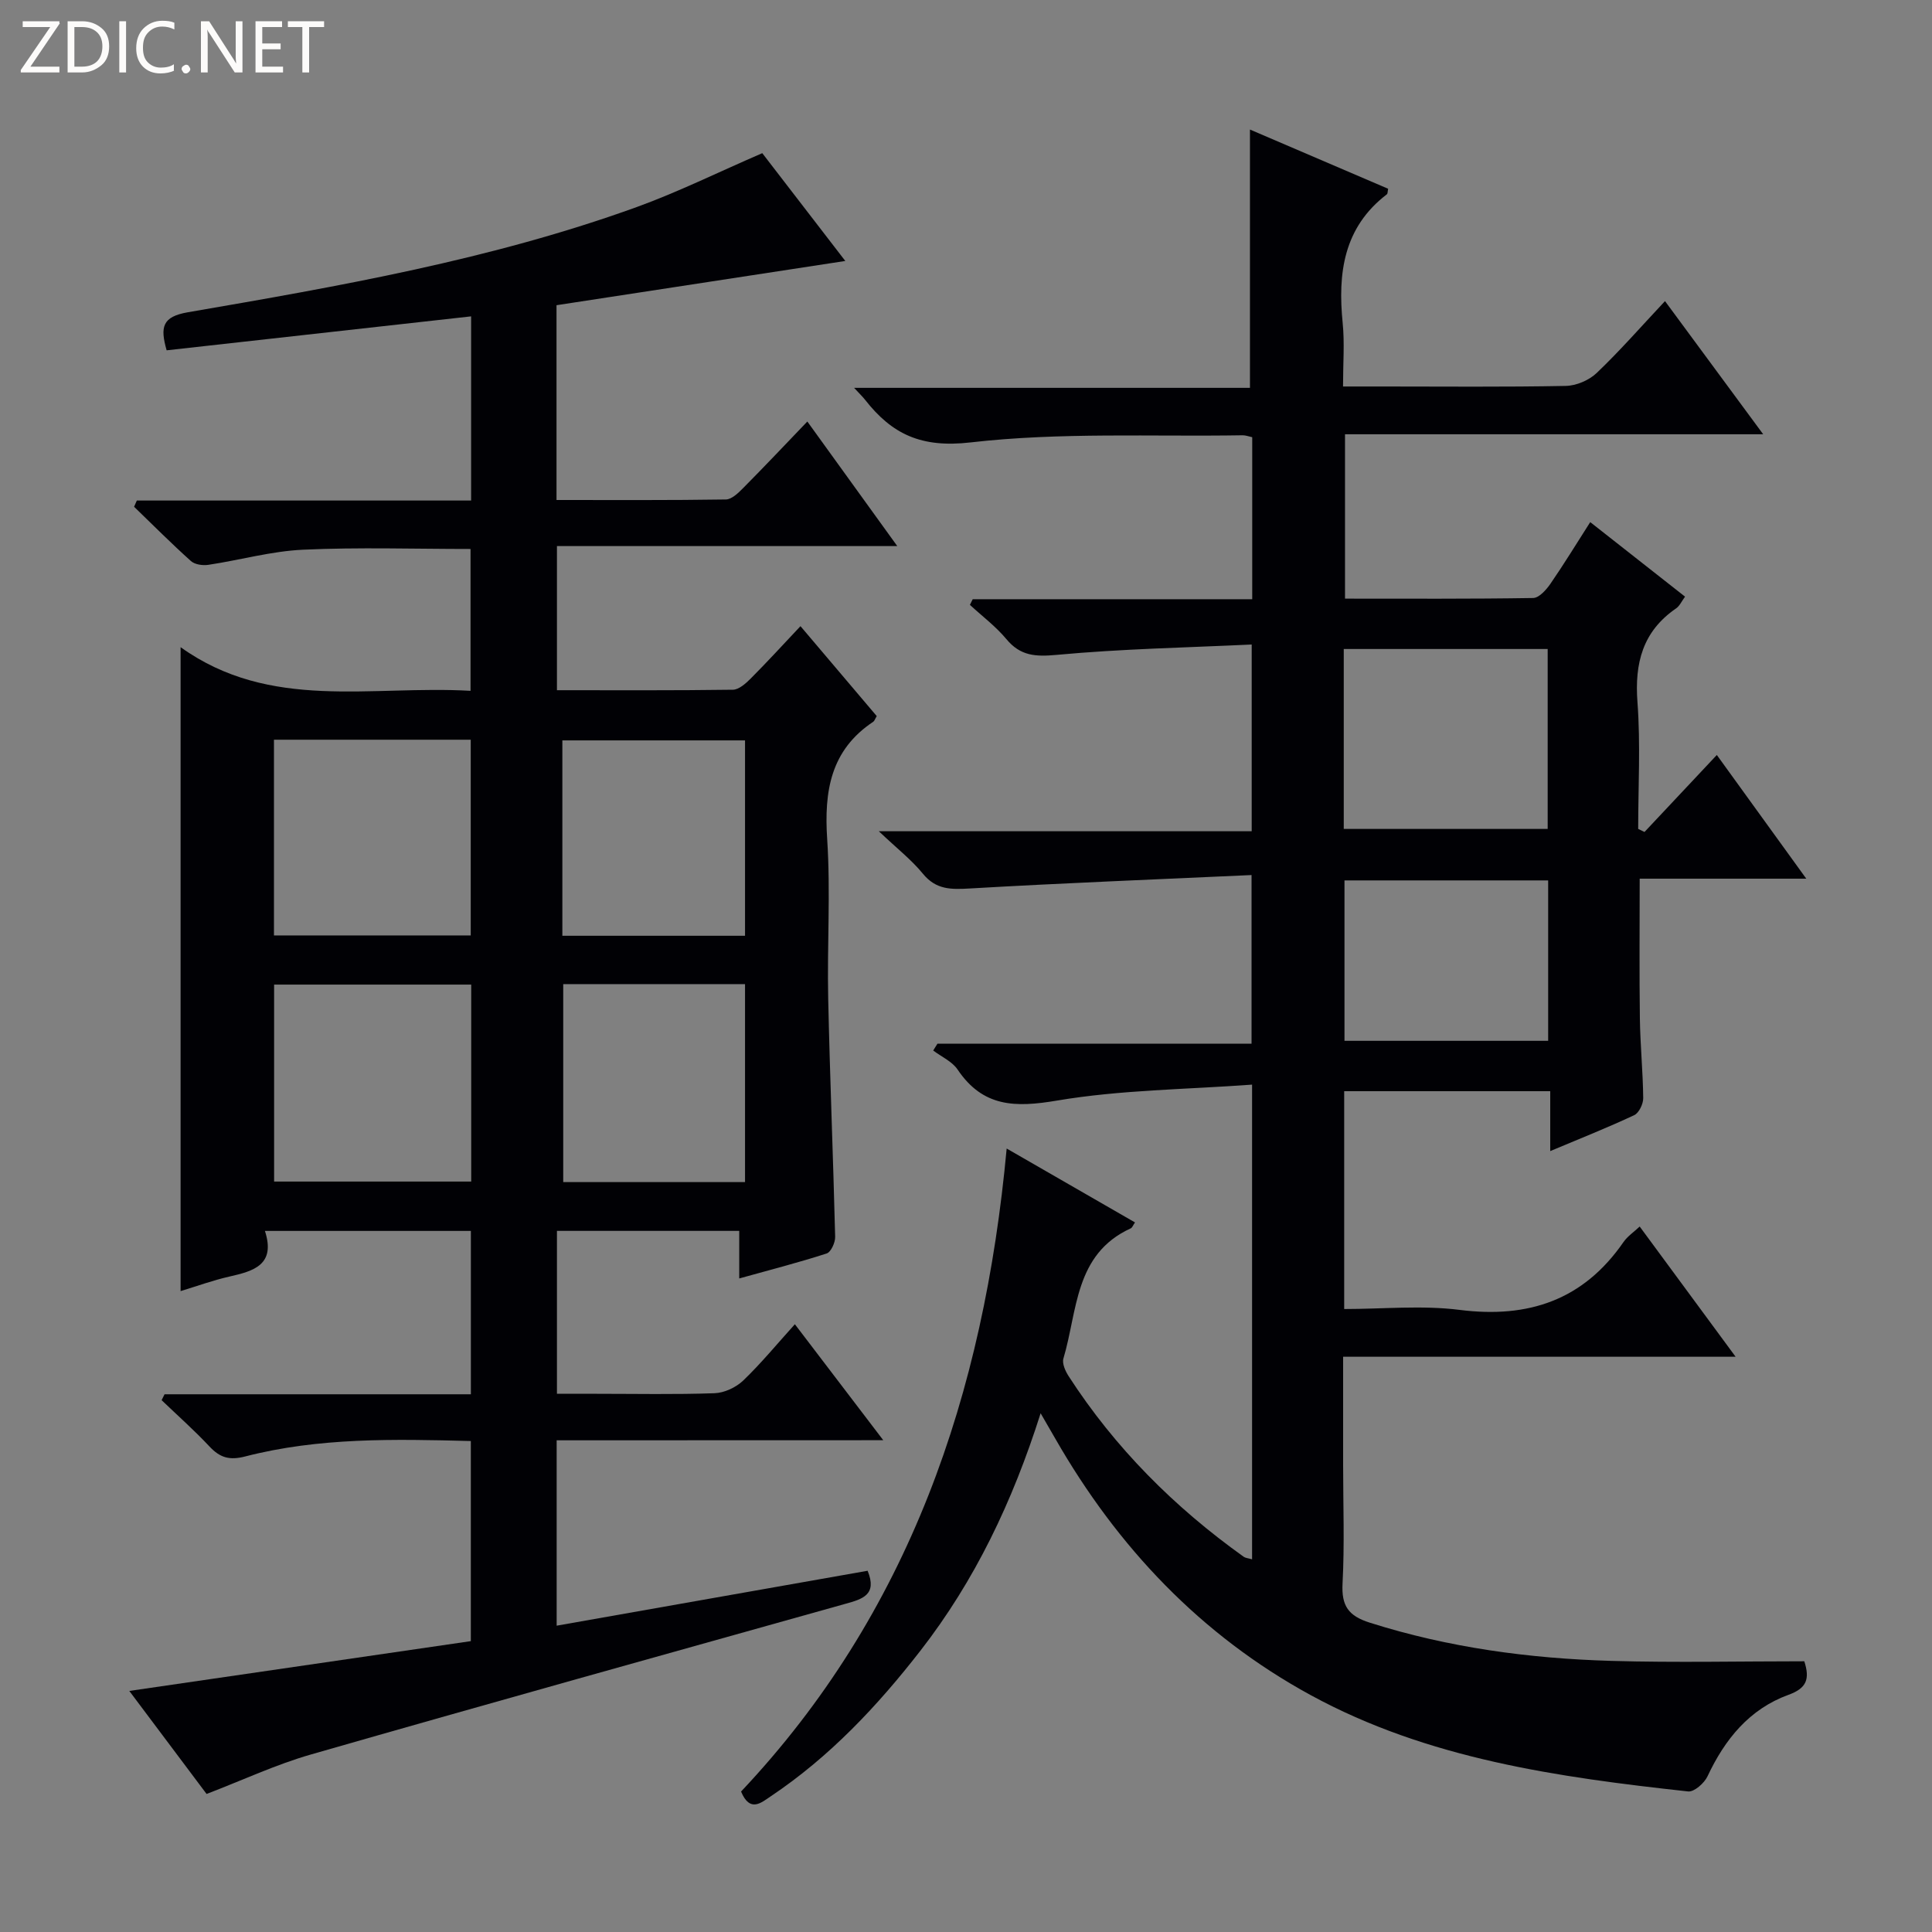 <svg enable-background="new 0 0 400 400" viewBox="0 0 400 400" xmlns="http://www.w3.org/2000/svg"><rect x="0" y="0" width="400" height="400" fill="#808080" stroke="none"/><g fill="#fcfbfa"><path d="m12.4 4.8-6.1 9h6v1.2h-8v-.5l6.1-8.9h-5.7v-1.2h7.6v.4z"/><path d="m14 15v-10.6h3c1.6 0 2.9.5 4 1.4s1.6 2.2 1.6 3.8-.5 3-1.6 3.9-2.4 1.5-4 1.5zm1.4-9.4v8.2h1.6c1.3 0 2.4-.4 3.1-1.1s1.1-1.8 1.1-3.1-.4-2.3-1.2-3-1.8-1-3.1-1z"/><path d="m26.1 4.4v10.6h-1.4v-10.6z"/><path d="m36.1 14.6c-.8.4-1.8.6-2.9.6-1.5 0-2.7-.5-3.6-1.4s-1.4-2.2-1.4-3.8c0-1.7.5-3.1 1.5-4.1s2.3-1.6 3.9-1.6c1 0 1.8.1 2.5.4v1.4c-.8-.4-1.6-.6-2.5-.6-1.2 0-2.1.4-2.9 1.2s-1.1 1.8-1.1 3.2c0 1.3.3 2.3 1 3s1.6 1.1 2.7 1.1c1 0 2-.2 2.7-.7v1.3z"/><path d="m37.6 14.3c0-.2.1-.5.3-.6s.4-.3.6-.3c.3 0 .5.1.6.3s.3.4.3.6-.1.4-.3.6-.4.3-.6.3c-.3 0-.5-.1-.6-.3s-.3-.4-.3-.6z"/><path d="m50.2 15h-1.6l-5.3-8.2c-.2-.2-.3-.5-.4-.7 0 .2.1.7.1 1.5v7.4h-1.4v-10.6h1.7l5.2 8.1c.2.4.4.6.4.7 0-.3-.1-.8-.1-1.5v-7.3h1.4z"/><path d="m58.6 15h-5.7v-10.6h5.5v1.2h-4.1v3.4h3.8v1.2h-3.8v3.6h4.3z"/><path d="m67.1 5.6h-3.1v9.4h-1.4v-9.4h-3v-1.2h7.5z"/></g><path d="m215.45 292.6c-5.83 18.37-13.62 34.65-24.87 49.14-8.93 11.49-18.83 22.02-31.01 30.17-1.93 1.29-4.29 3.46-6.14-.99 34.78-36.89 50.28-82.17 54.99-133.13 9.09 5.23 17.73 10.21 26.57 15.3-.4.57-.56 1.08-.89 1.23-11.67 5.34-10.99 17.11-13.93 26.94-.31 1.03.4 2.61 1.07 3.65 9.61 14.87 21.91 27.16 36.28 37.42.36.25.88.27 1.71.51 0-32.41 0-64.61 0-98.28-13.74 1.01-27.24 1.08-40.38 3.3-8.68 1.47-15.34 1.37-20.59-6.42-1.13-1.68-3.34-2.65-5.05-3.94.29-.47.59-.94.88-1.42h65.03c0-11.56 0-22.58 0-34.91-19.56.9-38.95 1.65-58.33 2.78-3.87.22-6.97.29-9.7-3.04-2.36-2.89-5.38-5.24-9.14-8.81h77.2c0-12.81 0-25.18 0-38.66-13.55.64-26.99.9-40.33 2.14-4.43.41-7.55.25-10.47-3.27-2.19-2.63-5.01-4.74-7.54-7.08.19-.39.39-.78.58-1.17h57.87c0-11.5 0-22.42 0-33.54-.76-.16-1.37-.41-1.98-.4-18.81.31-37.76-.66-56.36 1.48-10.18 1.17-16.22-1.69-21.81-8.82-.51-.65-1.12-1.23-2.28-2.48h81.96c0-18.11 0-35.61 0-53.48 9.48 4.06 19.07 8.17 28.61 12.26-.12.58-.08 1.01-.27 1.15-8.98 6.88-10.18 16.33-9.14 26.69.41 4.1.07 8.27.07 13.1h8.12c12.67 0 25.33.13 37.99-.12 2.19-.04 4.83-1.17 6.42-2.69 4.79-4.57 9.16-9.57 14.13-14.87 7.08 9.61 13.43 18.22 20.33 27.57-29.37 0-57.77 0-86.58 0v34.03c13.06 0 26.01.08 38.95-.13 1.22-.02 2.69-1.67 3.55-2.9 2.82-4.09 5.41-8.34 8.27-12.81 6.67 5.24 13.04 10.25 19.63 15.43-.7.95-1.12 1.93-1.85 2.43-6.93 4.76-8.61 11.33-8 19.43.65 8.7.15 17.48.15 26.23.44.21.87.42 1.31.63 4.91-5.22 9.81-10.45 14.97-15.94 6.1 8.43 12.01 16.6 18.52 25.61-11.98 0-23.14 0-34.49 0 0 10.11-.09 19.56.04 29.01.08 5.48.63 10.95.69 16.43.01 1.2-.88 3.06-1.86 3.52-5.52 2.59-11.2 4.84-17.39 7.44 0-4.38 0-8.15 0-12.4-14.41 0-28.42 0-42.66 0v45.1c8.06 0 16.1-.81 23.91.18 14.26 1.8 25.62-2.04 33.92-14.05.83-1.2 2.13-2.06 3.35-3.21 6.51 8.83 12.9 17.51 19.86 26.96-27.42 0-54.08 0-81.26 0v22.46c0 8.17.31 16.35-.12 24.49-.24 4.62 1.19 6.7 5.65 8.11 16.31 5.17 33.05 7.42 50.04 7.91 13.26.38 26.54.08 39.91.08 1.18 3.65.51 5.57-3.24 6.93-8.12 2.95-13.19 9.19-16.8 16.89-.66 1.41-2.76 3.26-4 3.13-26.99-2.95-53.91-6.72-78.15-19.94-22.74-12.4-40.02-30.65-52.88-53.1-.83-1.43-1.65-2.85-3.04-5.26zm62.76-120.98h42.22c0-12.67 0-25.03 0-37.25-14.3 0-28.19 0-42.22 0zm.15 43.87h42.17c0-11.23 0-22.13 0-33.21-14.2 0-28.1 0-42.17 0z" fill="#010105"/><path d="m115.25 298.2v38.38c21.6-3.81 43.02-7.6 64.38-11.37 2.05 4.99-1.1 5.87-4.55 6.83-36.91 10.34-73.84 20.62-110.68 31.2-7.26 2.08-14.18 5.33-21.63 8.18-4.91-6.55-10.19-13.58-16-21.33 23.83-3.47 47.13-6.87 70.71-10.31 0-13.9 0-27.46 0-41.43-15.83-.41-31.43-.75-46.7 3.19-3.28.85-5.24.26-7.41-2.06-3.14-3.35-6.59-6.41-9.91-9.59.2-.41.4-.81.61-1.22h63.42c0-11.54 0-22.45 0-33.82-13.98 0-28.02 0-42.64 0 2.27 7-2.3 8.31-7.36 9.45-3.36.76-6.62 1.95-10.1 3.01 0-44.31 0-88.16 0-133.32 18.59 13.32 39.49 7.84 60.03 9.04 0-9.91 0-19.47 0-29.37-11.52 0-23.12-.38-34.67.15-6.57.3-13.05 2.15-19.6 3.13-1.17.18-2.81-.05-3.62-.78-4.04-3.62-7.87-7.47-11.77-11.24.19-.43.38-.86.57-1.29h69.21c0-13.13 0-25.53 0-38.13-21.2 2.36-42.08 4.69-63.04 7.03-1.37-4.83-.92-6.96 4.4-7.88 31.4-5.41 62.82-10.89 92.92-21.78 8.55-3.1 16.76-7.16 26-11.16 5.29 6.87 11.22 14.57 17.19 22.32-20.13 3.08-39.97 6.12-59.79 9.16v40.33c11.83 0 23.45.07 35.07-.11 1.22-.02 2.59-1.37 3.6-2.39 4.33-4.37 8.56-8.84 13.26-13.75 6.29 8.71 12.13 16.8 18.62 25.79-24.11 0-47.13 0-70.46 0v29.84c12.21 0 24.32.07 36.43-.1 1.23-.02 2.64-1.27 3.64-2.27 3.39-3.4 6.64-6.95 10.35-10.89 5.65 6.66 10.76 12.68 15.79 18.62-.37.61-.47 1-.72 1.17-8.86 5.89-10.19 14.4-9.54 24.31.72 10.95-.03 21.99.21 32.98.35 16.46 1.04 32.91 1.44 49.36.03 1.17-.87 3.15-1.76 3.44-5.81 1.88-11.74 3.4-18.1 5.17 0-3.49 0-6.45 0-9.85-12.72 0-25.08 0-37.74 0v33.73h8.14c8.17 0 16.34.17 24.49-.12 2.03-.07 4.44-1.2 5.93-2.62 3.7-3.55 6.98-7.55 10.7-11.66 6 7.87 11.79 15.47 18.3 24.01-23.3.02-45.35.02-67.62.02zm-58.5-53.57h40.81c0-13.71 0-27.12 0-40.78-13.74 0-27.26 0-40.81 0zm-.03-91.48v40.52h40.74c0-13.63 0-27 0-40.52-13.68 0-26.98 0-40.74 0zm97.53 50.6c-12.79 0-25.19 0-37.64 0v40.99h37.64c0-13.61 0-27.03 0-40.99zm-37.82-10.01h37.82c0-13.59 0-26.99 0-40.45-12.73 0-25.15 0-37.82 0z" fill="#010105"/></svg>